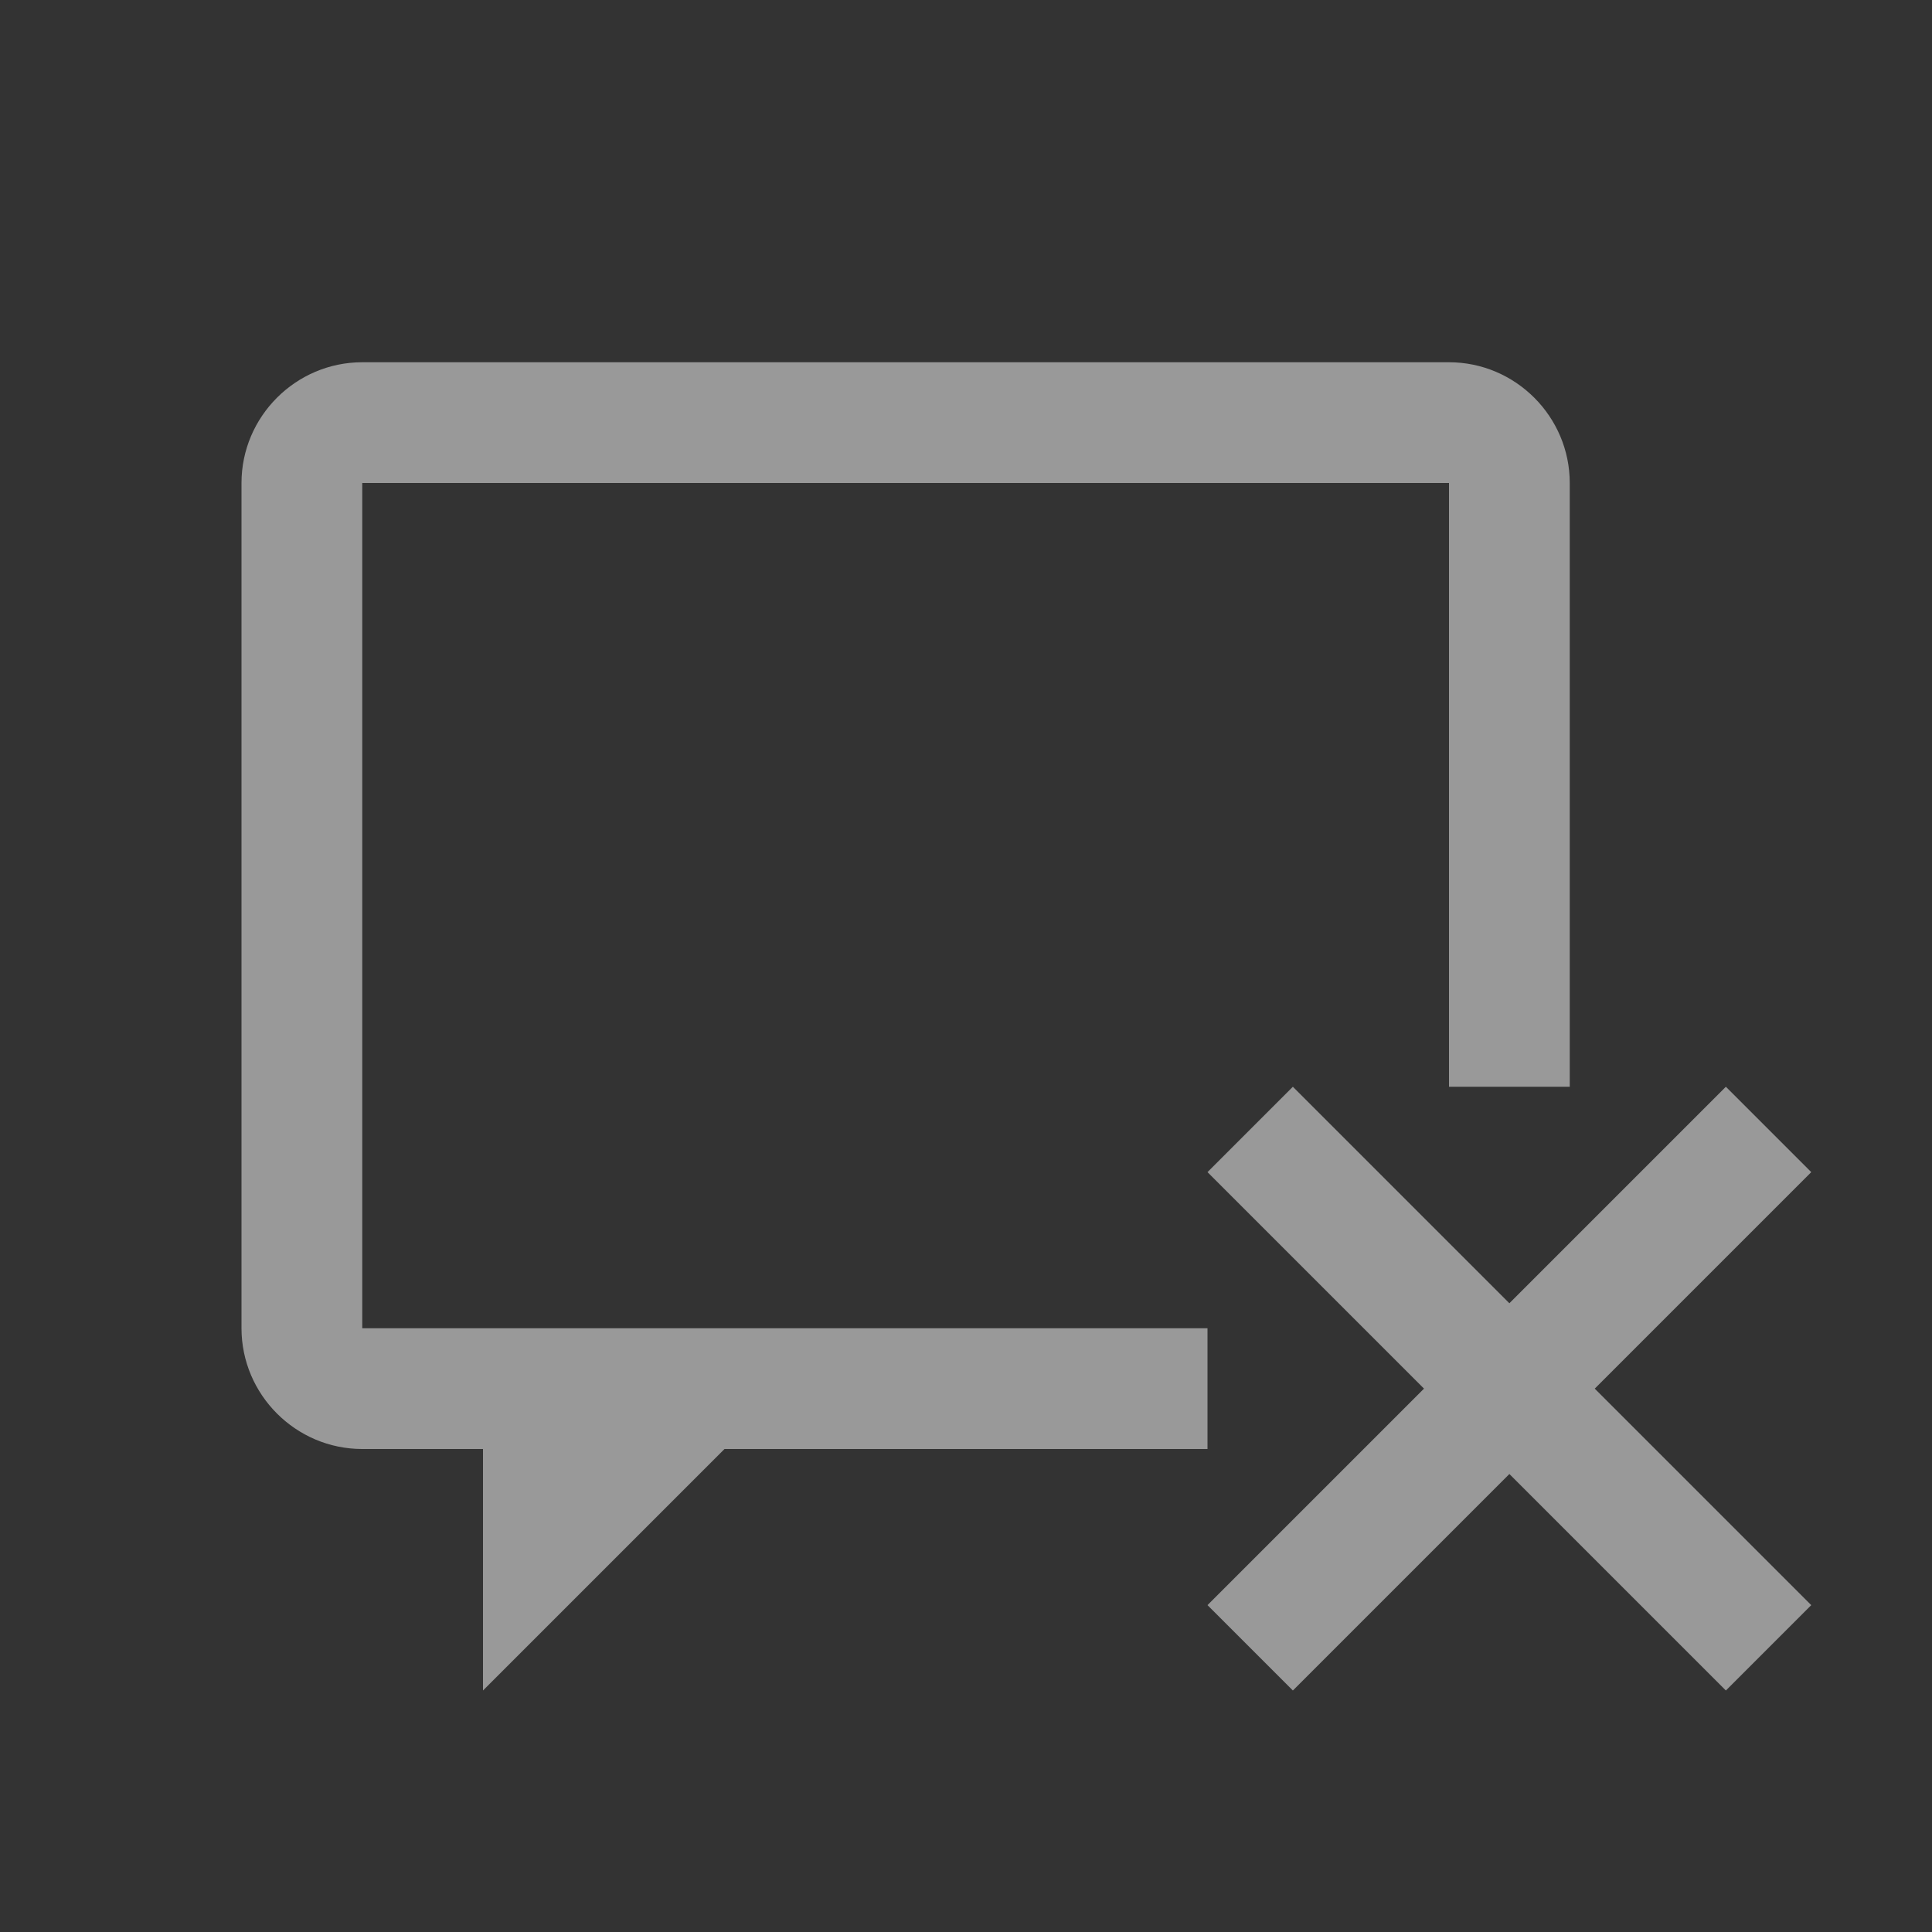 <?xml version="1.0" encoding="UTF-8" standalone="no"?>
<svg
   xmlns:dc="http://purl.org/dc/elements/1.1/"
   xmlns:cc="http://creativecommons.org/ns#"
   xmlns:rdf="http://www.w3.org/1999/02/22-rdf-syntax-ns#"
   xmlns:svg="http://www.w3.org/2000/svg"
   xmlns="http://www.w3.org/2000/svg"
   xmlns:sodipodi="http://sodipodi.sourceforge.net/DTD/sodipodi-0.dtd"
   xmlns:inkscape="http://www.inkscape.org/namespaces/inkscape"
   viewBox="0 0 16 16"
   version="1.1"
   id="svg5"
   sodipodi:docname="delete_comment.svg"
   inkscape:version="0.92.4 (5da689c313, 2019-01-14)"
   width="32"
   height="32">
  <rect x="0" y="0" width="16" height="16" fill="#333333" stroke="none"/>
  <sodipodi:namedview
     pagecolor="#ffffff"
     bordercolor="#666666"
     borderopacity="1"
     objecttolerance="10"
     gridtolerance="10"
     guidetolerance="10"
     inkscape:pageopacity="0"
     inkscape:pageshadow="2"
     inkscape:window-width="1912"
     inkscape:window-height="2056"
     id="namedview7"
     showgrid="false"
     inkscape:zoom="22.627417"
     inkscape:cx="25.009519"
     inkscape:cy="7.9425611"
     inkscape:window-x="1920"
     inkscape:window-y="0"
     inkscape:window-maximized="0"
     inkscape:current-layer="svg5"
     inkscape:snap-bbox="true"
     inkscape:bbox-nodes="true"
     inkscape:snap-page="true"
     inkscape:snap-bbox-edge-midpoints="false"
     inkscape:bbox-paths="false"
     inkscape:snap-global="true"
     inkscape:snap-nodes="true" />
  <defs
     id="defs3051">
    <style
       type="text/css"
       id="current-color-scheme">
      .ColorScheme-Text {
        color:#232629;
      }
      </style>
  </defs>
  <path
     style="fill:#ffffff;fill-opacity:0.502;stroke:none;stroke-width:2"
     d="M 6 6 C 4.9 6 4 6.9 4 8 L 4 14 L 4 16 L 4 22 C 4 23.1 4.9 24 6 24 L 8 24 L 8 26 L 8 28 L 10 26 L 12 24 L 14 24 L 18 24 L 20 24 L 20 22 L 18 22 L 14 22 L 12 22 L 8 22 L 7.248 22 L 6 22 L 6 16 L 6 14 L 6 8 L 7.248 8 L 8 8 L 12 8 L 14 8 L 18 8 L 22 8 L 22.607 8 L 24 8 L 24 14 L 24 16 L 24 18 L 26 18 L 26 16 L 26 14 L 26 8 C 26 6.9 25.1 6 24 6 L 18 6 L 14 6 L 12 6 L 6 6 z M 21.414 18 L 20 19.414 L 23.586 23 L 20 26.586 L 21.414 28 L 25 24.414 L 28.586 28 L 30 26.586 L 26.414 23 L 30 19.414 L 28.586 18 L 25 21.586 L 21.414 18 z "
     transform="scale(0.5)"
     id="path38" />
</svg>
